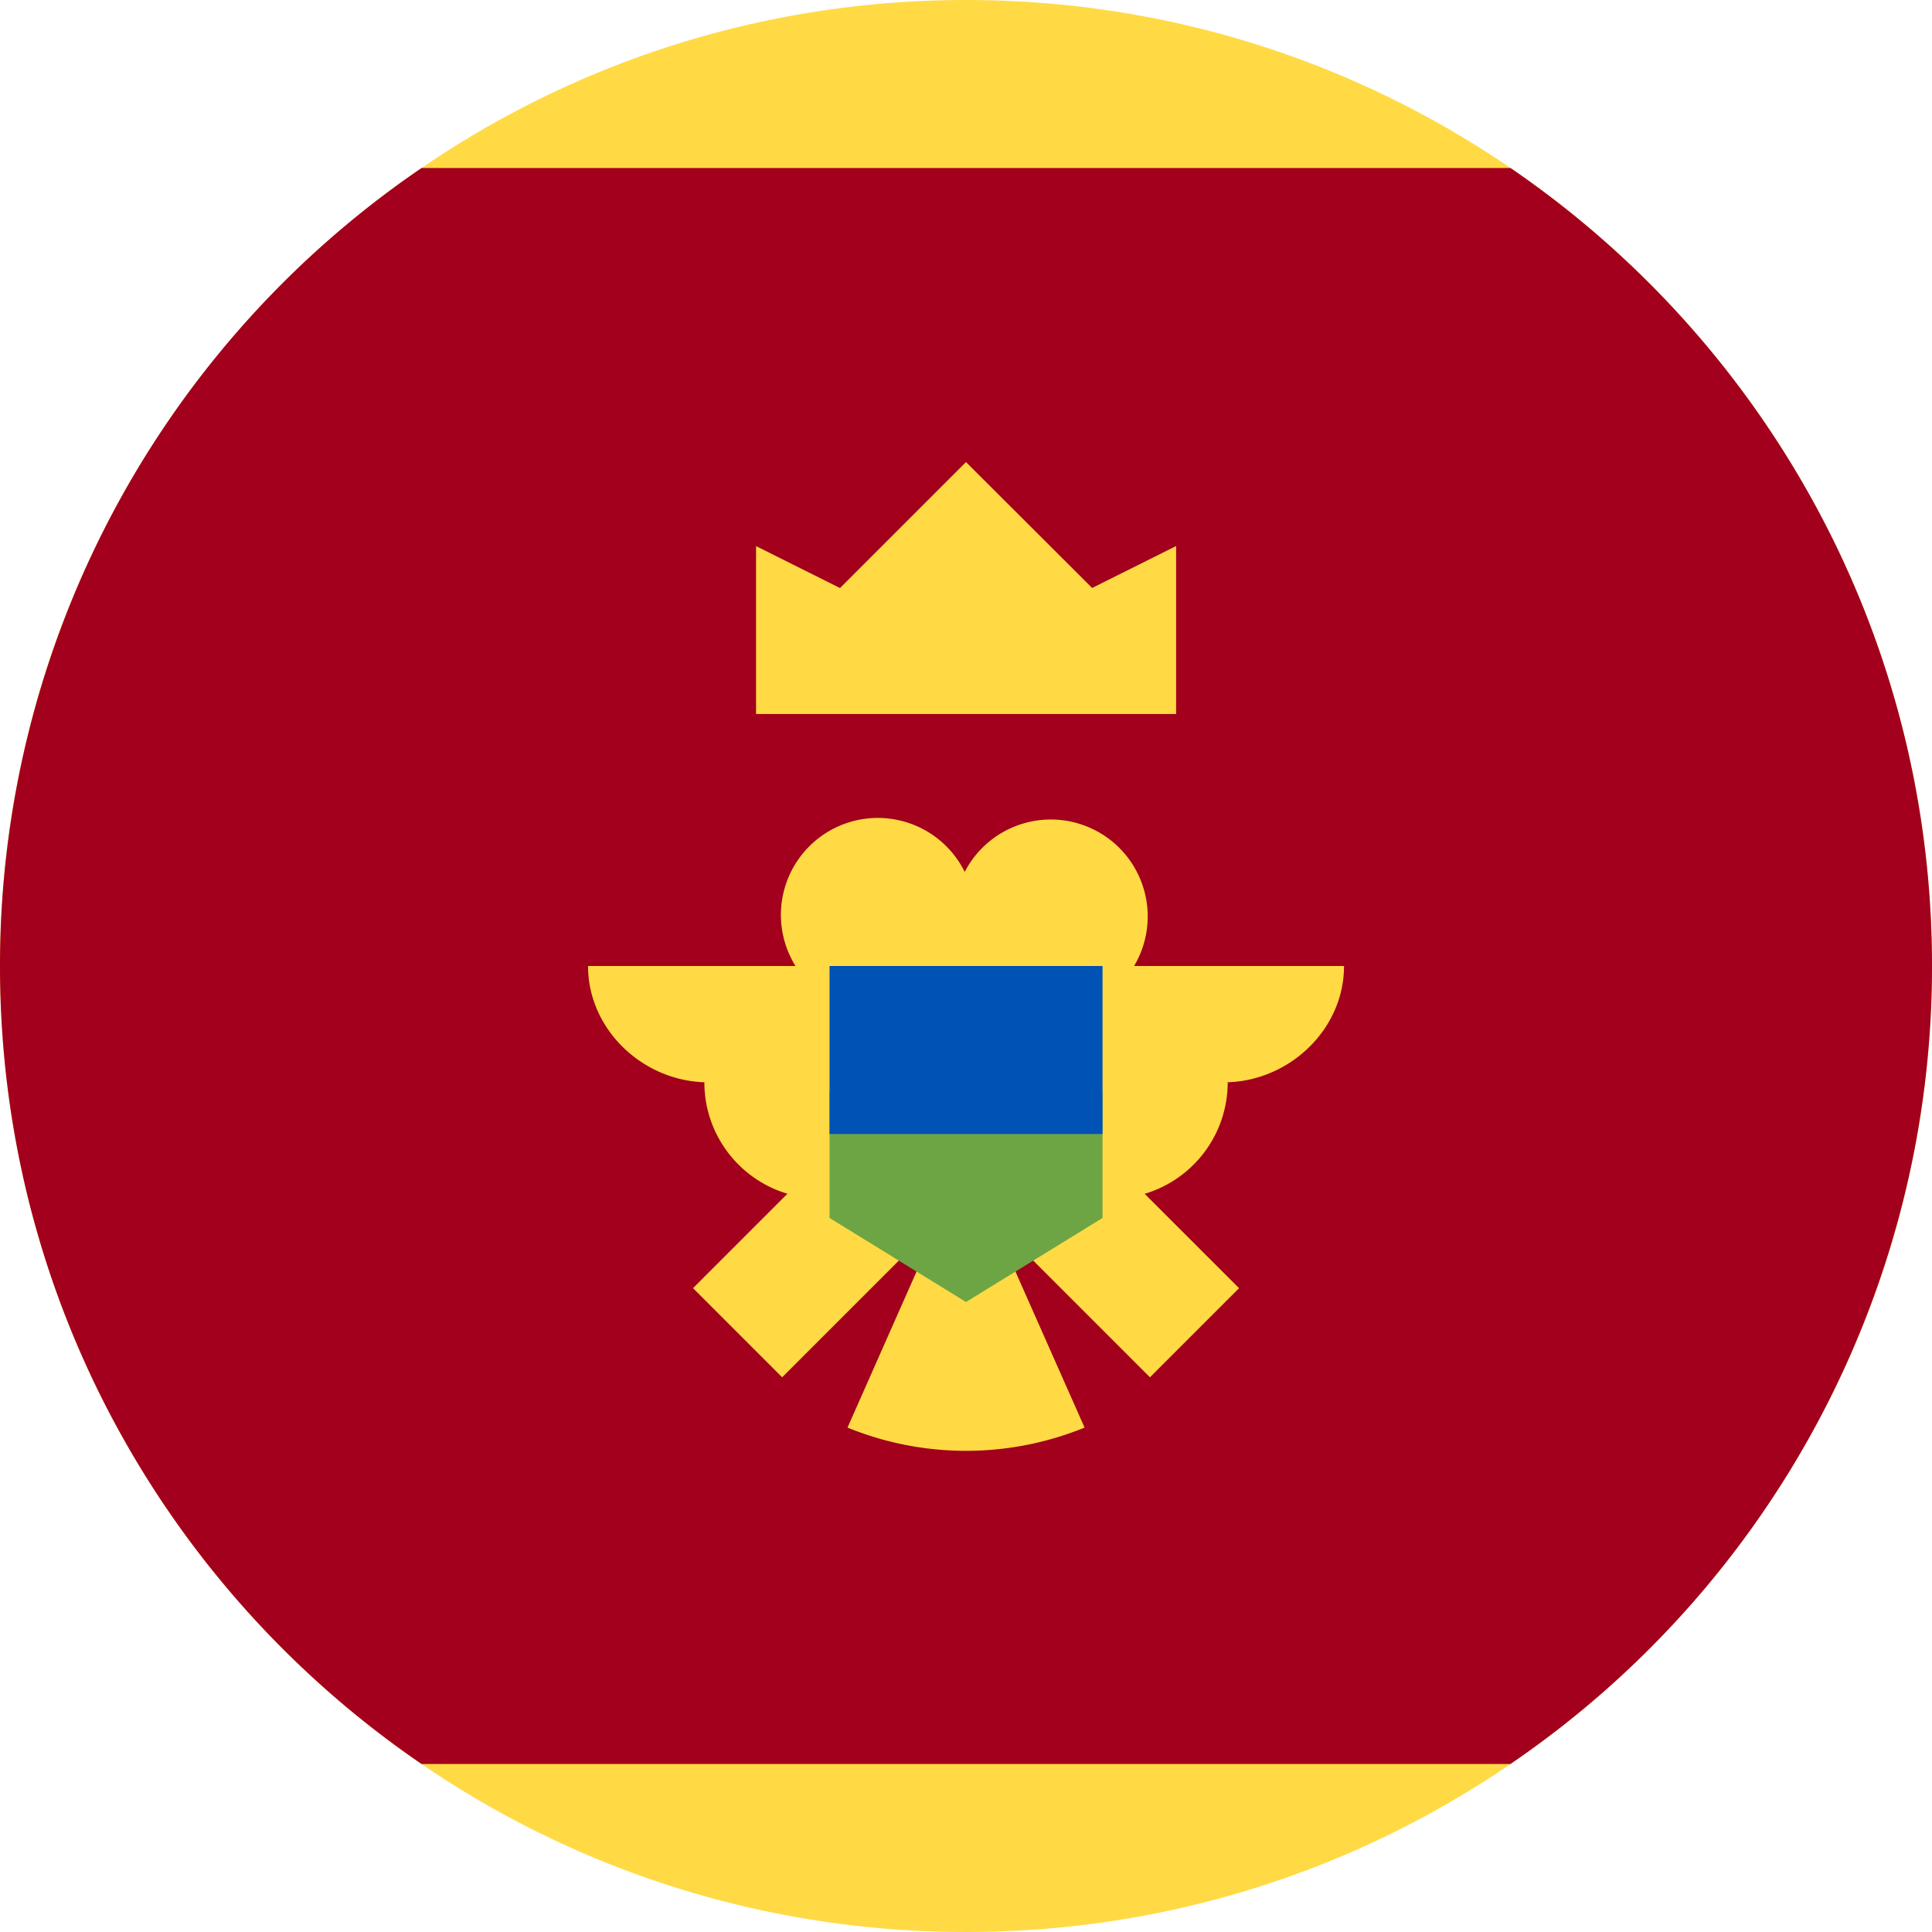 <svg xmlns="http://www.w3.org/2000/svg" width="24" height="24" fill="none" viewBox="0 0 24 24">
  <g clip-path="url(#a)">
    <path fill="#FFDA44" d="M12 24c6.627 0 12-5.373 12-12S18.627 0 12 0 0 5.373 0 12s5.373 12 12 12Z"/>
    <path fill="#A2001D" d="M24 12c0-4.119-2.075-7.752-5.236-9.913H5.237A11.987 11.987 0 0 0 0 12c0 4.119 2.075 7.752 5.237 9.913h13.526A11.987 11.987 0 0 0 24 12Z"/>
    <path fill="#FFDA44" d="M9.393 8.87h5.217V6.783l-1.043.521L12 5.74l-1.565 1.565-1.043-.521V8.87ZM16.696 12h-2.608a1.204 1.204 0 1 0-2.104-1.169A1.204 1.204 0 1 0 9.882 12H7.305c0 .798.695 1.445 1.493 1.445H8.75c0 .654.435 1.207 1.032 1.384l-1.173 1.173 1.107 1.107 1.57-1.57c.061.023.125.04.19.053l-.948 2.142a3.899 3.899 0 0 0 2.945 0l-.949-2.142a1.1 1.1 0 0 0 .191-.053l1.57 1.57 1.107-1.107-1.173-1.172a1.445 1.445 0 0 0 1.032-1.385h-.048c.798 0 1.493-.647 1.493-1.445Z"/>
    <path fill="#6DA544" d="m12 12.783-1.695.782v1.565L12 16.174l1.696-1.044v-1.565L12 12.783Z"/>
    <path fill="#0052B4" d="M10.305 12h3.391v2.087h-3.391V12Z"/>
  </g>
  <defs>
    <clipPath id="a">
      <path fill="#fff" d="M0 0h24v24H0z"/>
    </clipPath>
  </defs>
</svg>
